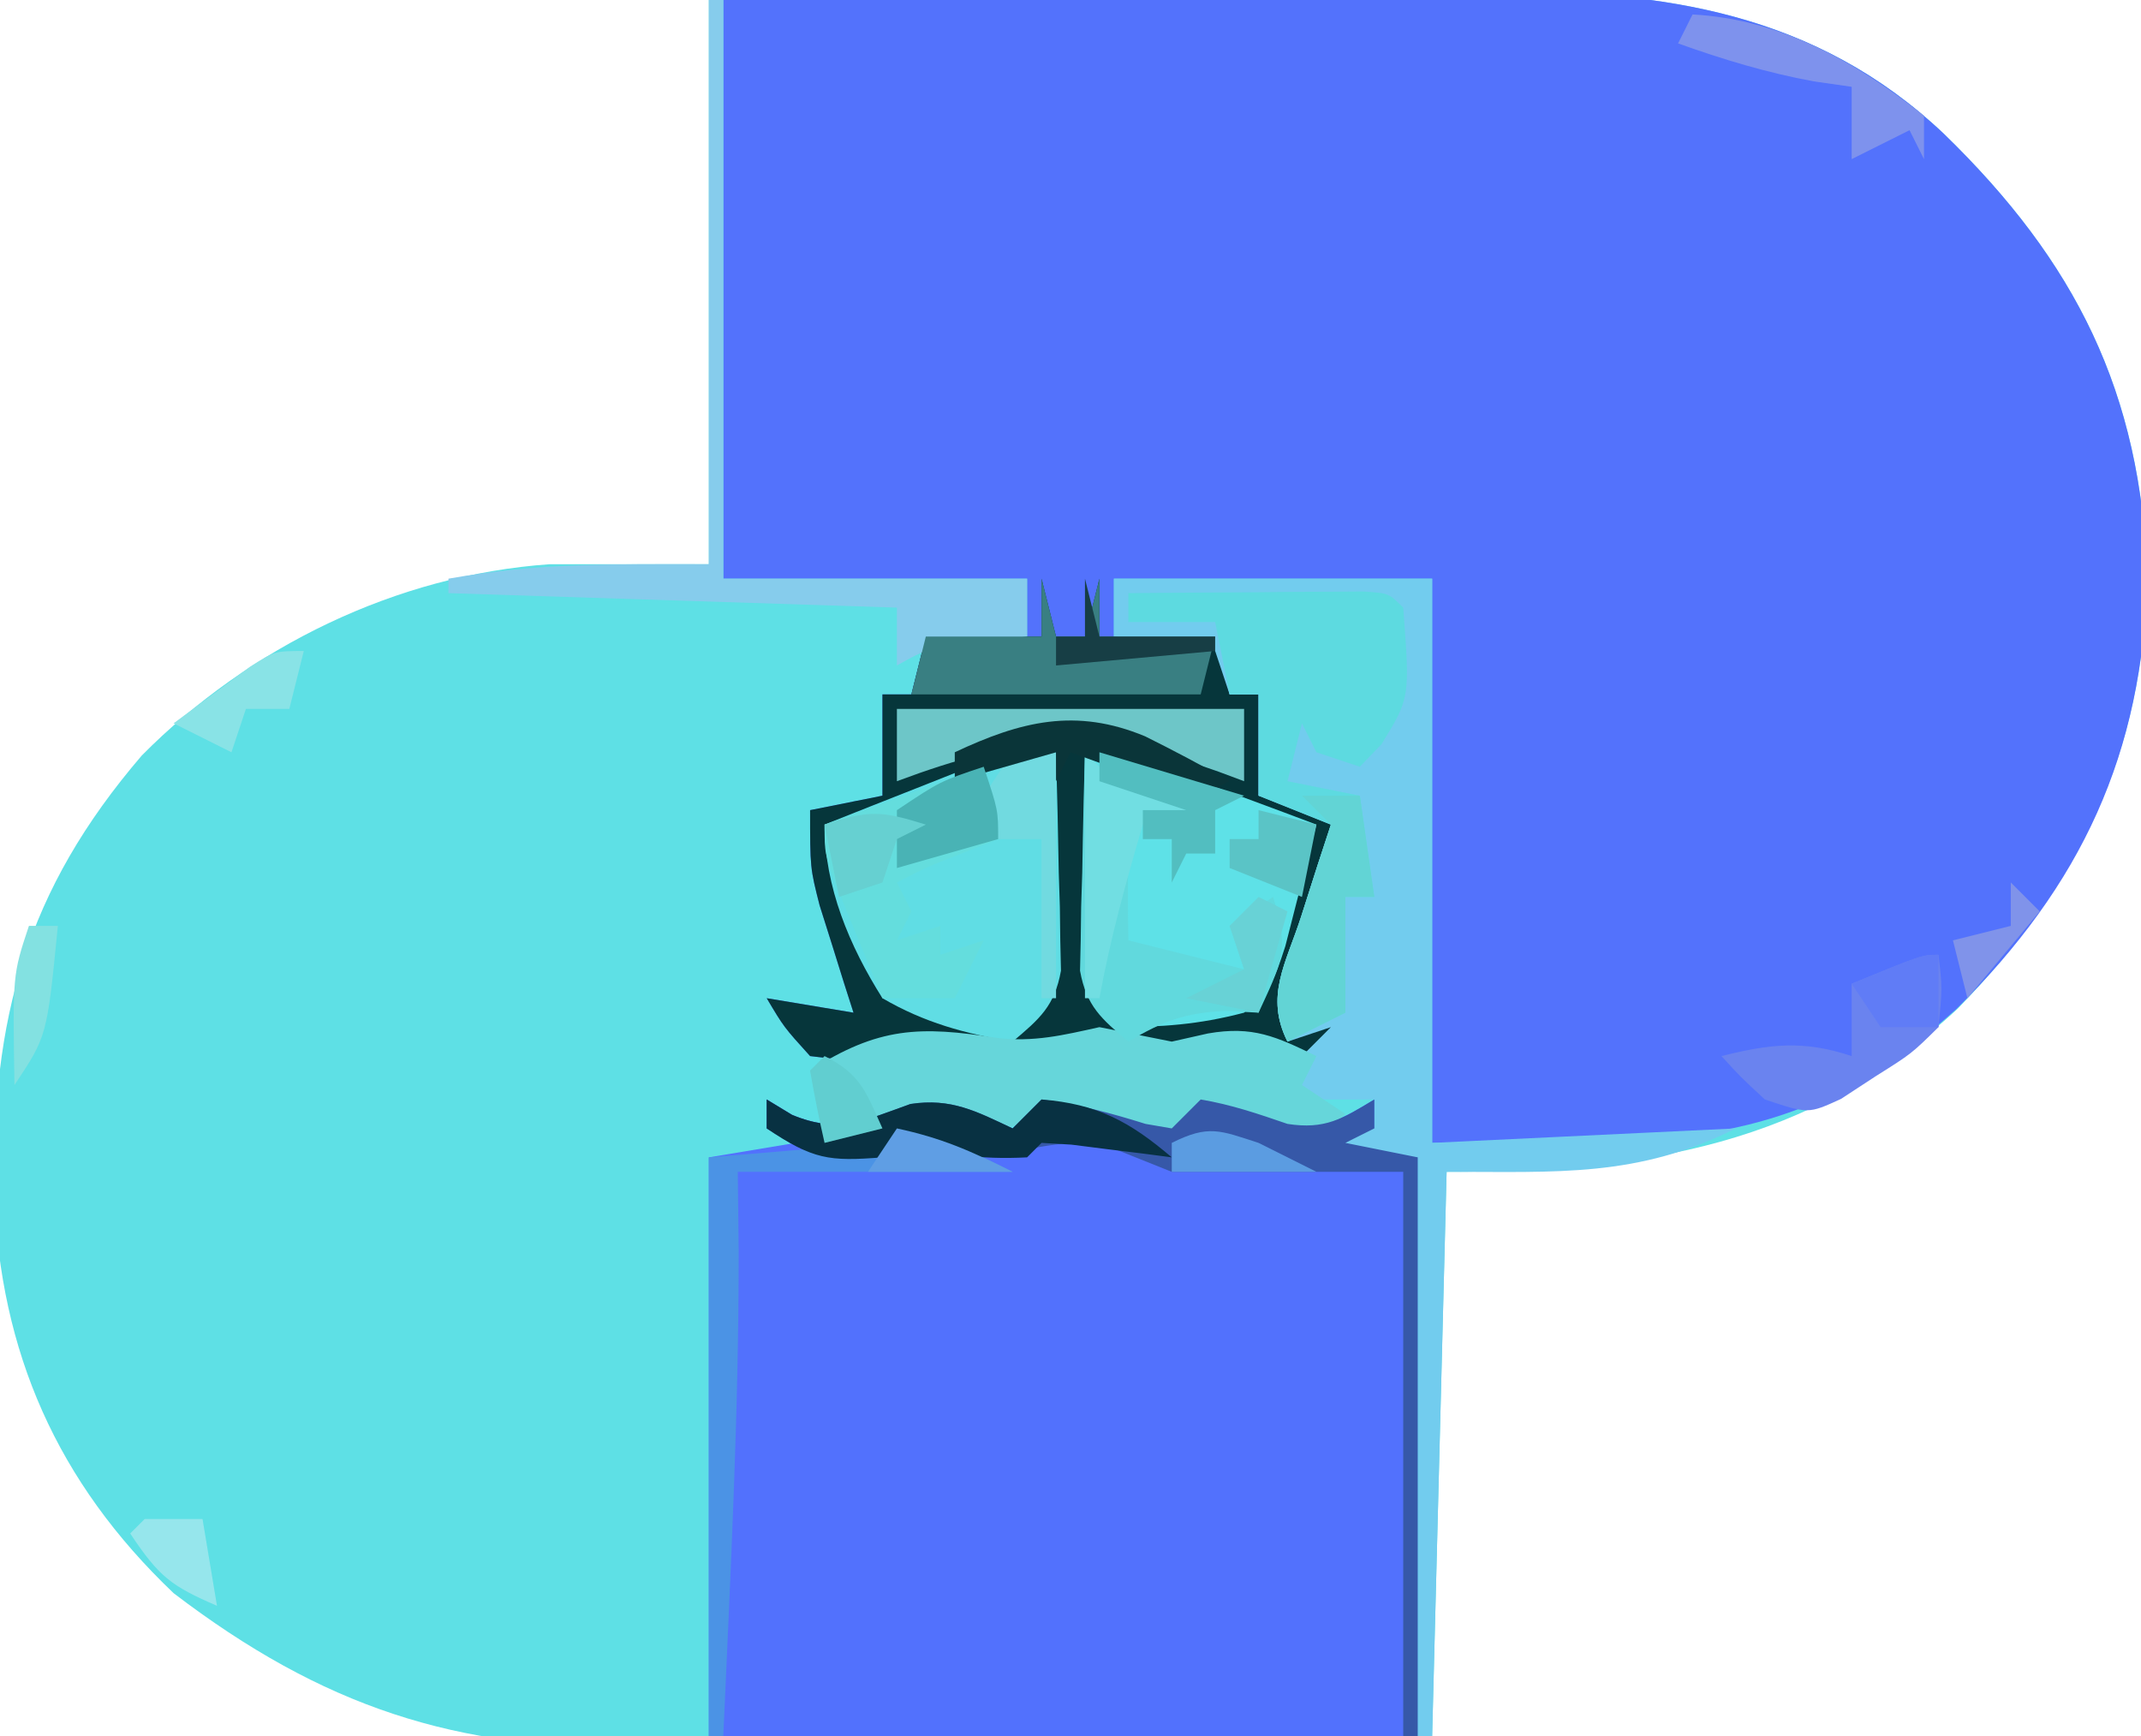 <?xml version="1.0" encoding="UTF-8"?>
<svg version="1.1" xmlns="http://www.w3.org/2000/svg" width="148" height="120">
<path d="M0 0 C16.489 -0.201 16.489 -0.201 23.586 -0.244 C28.405 -0.274 33.223 -0.309 38.042 -0.377 C41.932 -0.432 45.822 -0.462 49.713 -0.474 C51.188 -0.484 52.663 -0.501 54.138 -0.529 C65.824 -0.736 76.548 0.887 85.375 9.25 C94.491 18.103 99.002 27.117 99.438 39.875 C99.116 52.213 94.814 60.961 86.344 69.711 C76.105 79.225 64.531 81 51 81 C50.67 93.87 50.34 106.74 50 120 C33.341 120.281 33.341 120.281 26.156 120.342 C21.282 120.383 16.409 120.432 11.536 120.528 C7.6 120.605 3.665 120.646 -0.271 120.664 C-1.761 120.677 -3.252 120.702 -4.741 120.74 C-17.454 121.053 -26.775 117.921 -37 110.125 C-45.055 102.457 -48.993 93.473 -49.403 82.506 C-49.579 70.413 -47.224 61.582 -39.199 52.223 C-31.765 44.709 -21.579 39.742 -11 39 C-7.37 39 -3.74 39 0 39 C0 26.13 0 13.26 0 0 Z " fill="#5EE0E5" transform="translate(49,0)"/>
<path d="M0 0 C16.24 -0.201 16.24 -0.201 23.23 -0.244 C27.977 -0.274 32.723 -0.309 37.469 -0.377 C41.301 -0.432 45.133 -0.462 48.965 -0.474 C50.418 -0.484 51.871 -0.501 53.323 -0.529 C64.939 -0.738 75.608 0.944 84.375 9.25 C93.491 18.103 98.002 27.117 98.438 39.875 C98.118 52.141 93.883 61.178 85.238 69.746 C73.909 79.955 64.572 79 49 79 C49 66.13 49 53.26 49 40 C41.74 40 34.48 40 27 40 C27 41.32 27 42.64 27 44 C29.31 44 31.62 44 34 44 C34.495 45.98 34.495 45.98 35 48 C35.66 48 36.32 48 37 48 C37 50.31 37 52.62 37 55 C38.207 55.186 38.207 55.186 39.438 55.375 C40.283 55.581 41.129 55.788 42 56 C43.572 59.143 42.117 61.365 41.062 64.625 C40.682 65.814 40.302 67.002 39.91 68.227 C39.61 69.142 39.309 70.057 39 71 C41.97 70.01 41.97 70.01 45 69 C43.812 71 43.812 71 42 73 C39.428 73.33 37.546 73.159 35.062 72.438 C32.861 71.838 32.861 71.838 30.062 72.5 C26.933 73.011 25.057 72.627 22 72 C21.175 72.165 20.35 72.33 19.5 72.5 C16.685 73.063 14.772 72.616 12 72 C11.505 72.495 11.505 72.495 11 73 C8.625 73.312 8.625 73.312 6 73 C4.188 71 4.188 71 3 69 C4.98 69.33 6.96 69.66 9 70 C8.783 69.325 8.567 68.649 8.344 67.953 C8.065 67.061 7.787 66.169 7.5 65.25 C7.222 64.368 6.943 63.487 6.656 62.578 C6 60 6 60 6 56 C8.475 55.505 8.475 55.505 11 55 C11 52.69 11 50.38 11 48 C11.66 48 12.32 48 13 48 C13.33 46.68 13.66 45.36 14 44 C16.31 44 18.62 44 21 44 C21 42.68 21 41.36 21 40 C14.07 40 7.14 40 0 40 C0 26.8 0 13.6 0 0 Z " fill="#5372FC" transform="translate(50,0)"/>
<path d="M0 0 C0.578 0.351 1.155 0.701 1.75 1.062 C4.969 2.404 6.771 1.436 9.938 0.312 C12.744 -0.113 14.477 0.809 17 2 C17.66 1.34 18.32 0.68 19 0 C21.502 0.329 23.783 0.932 26.188 1.688 C26.786 1.791 27.384 1.894 28 2 C28.66 1.34 29.32 0.68 30 0 C32.099 0.35 33.99 0.997 36 1.688 C38.589 2.092 39.803 1.334 42 0 C42 0.66 42 1.32 42 2 C41.34 2.33 40.68 2.66 40 3 C42.475 3.495 42.475 3.495 45 4 C45 17.2 45 30.4 45 44 C28.83 44 12.66 44 -4 44 C-4 30.8 -4 17.6 -4 4 C-2.02 3.67 -0.04 3.34 2 3 C1.34 2.67 0.68 2.34 0 2 C0 1.34 0 0.68 0 0 Z " fill="#5271FD" transform="translate(53,76)"/>
<path d="M0 0 C0.33 1.32 0.66 2.64 1 4 C1.66 4 2.32 4 3 4 C3.33 2.68 3.66 1.36 4 0 C4 1.32 4 2.64 4 4 C6.64 4 9.28 4 12 4 C12.33 5.32 12.66 6.64 13 8 C13.66 8 14.32 8 15 8 C15 10.31 15 12.62 15 15 C15.804 15.124 16.609 15.248 17.438 15.375 C18.283 15.581 19.129 15.787 20 16 C21.572 19.143 20.117 21.365 19.062 24.625 C18.492 26.408 18.492 26.408 17.91 28.227 C17.61 29.142 17.309 30.057 17 31 C18.98 30.34 20.96 29.68 23 29 C21.812 31 21.812 31 20 33 C17.428 33.33 15.546 33.159 13.062 32.438 C10.861 31.838 10.861 31.838 8.062 32.5 C4.933 33.011 3.057 32.627 0 32 C-1.238 32.248 -1.238 32.248 -2.5 32.5 C-5.315 33.063 -7.228 32.616 -10 32 C-10.495 32.495 -10.495 32.495 -11 33 C-13.375 33.312 -13.375 33.312 -16 33 C-17.812 31 -17.812 31 -19 29 C-17.02 29.33 -15.04 29.66 -13 30 C-13.217 29.325 -13.433 28.649 -13.656 27.953 C-13.935 27.061 -14.213 26.169 -14.5 25.25 C-14.918 23.927 -14.918 23.927 -15.344 22.578 C-16 20 -16 20 -16 16 C-14.35 15.67 -12.7 15.34 -11 15 C-11 12.69 -11 10.38 -11 8 C-10.34 8 -9.68 8 -9 8 C-8.67 6.68 -8.34 5.36 -8 4 C-5.36 4 -2.72 4 0 4 C0 2.68 0 1.36 0 0 Z " fill="#06363B" transform="translate(72,40)"/>
<path d="M0 0 C7.26 0 14.52 0 22 0 C22 12.87 22 25.74 22 39 C32.395 38.505 32.395 38.505 43 38 C36.207 41.396 30.698 41 23 41 C22.67 53.87 22.34 66.74 22 80 C21.67 80 21.34 80 21 80 C21 66.8 21 53.6 21 40 C19.02 40 17.04 40 15 40 C15.33 39.34 15.66 38.68 16 38 C16.66 38 17.32 38 18 38 C18 37.34 18 36.68 18 36 C16.35 36 14.7 36 13 36 C12.67 35.34 12.34 34.68 12 34 C12.99 33.01 13.98 32.02 15 31 C14.01 31.33 13.02 31.66 12 32 C10.428 28.857 11.883 26.635 12.938 23.375 C13.318 22.186 13.698 20.998 14.09 19.773 C14.39 18.858 14.691 17.943 15 17 C12.525 16.01 12.525 16.01 10 15 C10 12.69 10 10.38 10 8 C9.34 8 8.68 8 8 8 C7.67 7.01 7.34 6.02 7 5 C4.69 4.67 2.38 4.34 0 4 C0 2.68 0 1.36 0 0 Z " fill="#72CCEE" transform="translate(77,40)"/>
<path d="M0 0 C3.782 0.657 7.218 1.72 10.812 3.062 C11.788 3.425 12.764 3.787 13.77 4.16 C14.506 4.437 15.242 4.714 16 5 C15.55 6.794 15.09 8.585 14.625 10.375 C14.37 11.373 14.115 12.37 13.852 13.398 C13 16 13 16 11 18 C7.843 18.831 5.303 19 2 19 C0 17 0 17 -0.195 13.086 C-0.182 11.516 -0.158 9.945 -0.125 8.375 C-0.116 7.573 -0.107 6.771 -0.098 5.945 C-0.074 3.963 -0.038 1.982 0 0 Z " fill="#5EE1E7" transform="translate(75,52)"/>
<path d="M0 0 C0.081 2.771 0.14 5.54 0.188 8.312 C0.213 9.098 0.238 9.884 0.264 10.693 C0.273 11.451 0.283 12.208 0.293 12.988 C0.309 13.685 0.324 14.381 0.341 15.099 C-0.098 17.545 -1.134 18.427 -3 20 C-6.293 19.451 -9.105 18.689 -12 17 C-14.277 13.396 -16 9.315 -16 5 C-13.898 4.161 -11.794 3.329 -9.688 2.5 C-8.516 2.036 -7.344 1.572 -6.137 1.094 C-3 0 -3 0 0 0 Z " fill="#60DDE4" transform="translate(73,52)"/>
<path d="M0 0 C2.547 0.312 4.617 -0.189 7.105 -0.742 C8.772 -0.409 10.439 -0.076 12.105 0.258 C12.93 0.072 13.755 -0.113 14.605 -0.305 C17.703 -0.847 19.321 -0.095 22.105 1.258 C21.775 1.918 21.445 2.578 21.105 3.258 C22.095 3.918 23.085 4.578 24.105 5.258 C23.445 5.918 22.785 6.578 22.105 7.258 C19.975 6.903 18.034 6.235 15.98 5.57 C15.362 5.467 14.743 5.364 14.105 5.258 C13.445 5.918 12.785 6.578 12.105 7.258 C10.293 6.945 10.293 6.945 8.105 6.258 C4.409 5.226 4.409 5.226 0.793 6.195 C0.236 6.546 -0.321 6.897 -0.895 7.258 C-1.885 6.598 -2.875 5.938 -3.895 5.258 C-5.879 5.525 -5.879 5.525 -7.895 6.258 C-9.228 6.591 -10.561 6.924 -11.895 7.258 C-12.225 5.608 -12.555 3.958 -12.895 2.258 C-8.175 -0.768 -5.299 -0.834 0 0 Z " fill="#66D6DA" transform="translate(68.895,71.742)"/>
<path d="M0 0 C2.979 -0.027 5.958 -0.047 8.938 -0.062 C9.788 -0.071 10.638 -0.079 11.514 -0.088 C12.323 -0.091 13.131 -0.094 13.965 -0.098 C14.714 -0.103 15.463 -0.108 16.234 -0.114 C18 0 18 0 19 1 C19.471 7.235 19.471 7.235 17.5 10.438 C17.005 10.953 16.51 11.469 16 12 C15.01 11.67 14.02 11.34 13 11 C12.67 10.34 12.34 9.68 12 9 C11.67 10.32 11.34 11.64 11 13 C12.65 13.33 14.3 13.66 16 14 C16.33 16.31 16.66 18.62 17 21 C16.34 21 15.68 21 15 21 C15 23.64 15 26.28 15 29 C13.02 29.99 13.02 29.99 11 31 C9.428 27.857 10.883 25.635 11.938 22.375 C12.318 21.186 12.698 19.998 13.09 18.773 C13.39 17.858 13.691 16.943 14 16 C11.525 15.01 11.525 15.01 9 14 C9 11.69 9 9.38 9 7 C8.34 7 7.68 7 7 7 C6.67 5.35 6.34 3.7 6 2 C4.02 2 2.04 2 0 2 C0 1.34 0 0.68 0 0 Z " fill="#5DDAE0" transform="translate(78,41)"/>
<path d="M0 0 C0.866 0.526 0.866 0.526 1.75 1.062 C4.969 2.404 6.771 1.436 9.938 0.312 C12.744 -0.113 14.477 0.809 17 2 C17.66 1.34 18.32 0.68 19 0 C21.502 0.329 23.783 0.932 26.188 1.688 C26.786 1.791 27.384 1.894 28 2 C28.66 1.34 29.32 0.68 30 0 C32.099 0.35 33.99 0.997 36 1.688 C38.589 2.092 39.803 1.334 42 0 C42 0.66 42 1.32 42 2 C41.34 2.33 40.68 2.66 40 3 C42.475 3.495 42.475 3.495 45 4 C45 17.2 45 30.4 45 44 C44.67 44 44.34 44 44 44 C44 31.13 44 18.26 44 5 C38.72 5 33.44 5 28 5 C26.35 4.34 24.7 3.68 23 3 C20.457 3.006 20.457 3.006 17.938 3.438 C14.57 3.93 12.273 3.882 9 3 C8.67 3.33 8.34 3.66 8 4 C4.278 4.294 3.222 4.148 0 2 C0 1.34 0 0.68 0 0 Z " fill="#3658A8" transform="translate(53,76)"/>
<path d="M0 0 C0.33 0 0.66 0 1 0 C1 13.2 1 26.4 1 40 C7.93 40 14.86 40 22 40 C22 41.32 22 42.64 22 44 C20.886 44.144 19.773 44.289 18.625 44.438 C15.179 44.784 15.179 44.784 13 46 C13 44.68 13 43.36 13 42 C2.77 41.67 -7.46 41.34 -18 41 C-18 40.67 -18 40.34 -18 40 C-11.77 38.892 -6.577 39 0 39 C0 26.13 0 13.26 0 0 Z " fill="#86CCEC" transform="translate(49,0)"/>
<path d="M0 0 C0.66 0.66 1.32 1.32 2 2 C3.984 2.714 5.983 3.386 8 4 C7.041 4.217 7.041 4.217 6.062 4.438 C4.025 4.81 4.025 4.81 3 6 C2.959 8.333 2.958 10.667 3 13 C3.578 13.144 4.155 13.289 4.75 13.438 C6.833 13.958 8.917 14.479 11 15 C10.67 14.01 10.34 13.02 10 12 C10.99 11.34 11.98 10.68 13 10 C14.208 13.623 13.543 14.641 12 18 C11.258 17.959 10.515 17.918 9.75 17.875 C6.912 18.004 5.412 18.571 3 20 C1.134 18.427 0.098 17.545 -0.341 15.099 C-0.325 14.402 -0.309 13.706 -0.293 12.988 C-0.283 12.231 -0.274 11.474 -0.264 10.693 C-0.239 9.908 -0.213 9.122 -0.188 8.312 C-0.174 7.515 -0.16 6.718 -0.146 5.896 C-0.111 3.931 -0.057 1.965 0 0 Z " fill="#61D9DD" transform="translate(75,52)"/>
<path d="M0 0 C1 3 1 3 1 5 C0.216 5.309 -0.568 5.619 -1.375 5.938 C-3.923 6.929 -3.923 6.929 -6 8 C-5.67 8.66 -5.34 9.32 -5 10 C-5.33 10.66 -5.66 11.32 -6 12 C-5.01 11.67 -4.02 11.34 -3 11 C-3 11.66 -3 12.32 -3 13 C-2.01 12.67 -1.02 12.34 0 12 C-0.66 13.32 -1.32 14.64 -2 16 C-3.65 16 -5.3 16 -7 16 C-7.671 14.377 -8.337 12.751 -9 11.125 C-9.371 10.22 -9.742 9.315 -10.125 8.383 C-11 6 -11 6 -11 4 C-7.37 2.68 -3.74 1.36 0 0 Z " fill="#64DDDD" transform="translate(68,53)"/>
<path d="M0 0 C3.091 0.533 5.103 1.552 8 3 C1.73 3 -4.54 3 -11 3 C-10.979 4.794 -10.959 6.589 -10.938 8.438 C-10.926 19.634 -11.505 30.817 -12 42 C-12.33 42 -12.66 42 -13 42 C-13 28.8 -13 15.6 -13 2 C-7.06 1.505 -7.06 1.505 -1 1 C-0.67 0.67 -0.34 0.34 0 0 Z " fill="#4B93E5" transform="translate(62,78)"/>
<path d="M0 0 C0.33 1.32 0.66 2.64 1 4 C1.66 4 2.32 4 3 4 C3.33 2.68 3.66 1.36 4 0 C4 1.32 4 2.64 4 4 C6.64 4 9.28 4 12 4 C11.67 5.32 11.34 6.64 11 8 C4.4 8 -2.2 8 -9 8 C-8.67 6.68 -8.34 5.36 -8 4 C-5.36 4 -2.72 4 0 4 C0 2.68 0 1.36 0 0 Z " fill="#397F82" transform="translate(72,40)"/>
<path d="M0 0 C7.92 0 15.84 0 24 0 C24 1.65 24 3.3 24 5 C23.13 4.675 23.13 4.675 22.242 4.344 C13.737 1.312 8.376 1.873 0 5 C0 3.35 0 1.7 0 0 Z " fill="#6DC6C8" transform="translate(62,49)"/>
<path d="M0 0 C0.27 2.289 0.27 2.289 0 5 C-1.863 6.836 -1.863 6.836 -4.312 8.375 C-5.113 8.898 -5.914 9.422 -6.738 9.961 C-9 11 -9 11 -12 10 C-13.688 8.438 -13.688 8.438 -15 7 C-11.622 6.155 -9.325 5.892 -6 7 C-6 5.35 -6 3.7 -6 2 C-1.125 0 -1.125 0 0 0 Z " fill="#6A83EF" transform="translate(134,66)"/>
<path d="M0 0 C0.866 0.526 0.866 0.526 1.75 1.062 C4.969 2.404 6.771 1.436 9.938 0.312 C12.744 -0.113 14.477 0.809 17 2 C17.66 1.34 18.32 0.68 19 0 C22.842 0.303 25.094 1.525 28 4 C27.362 3.916 26.724 3.832 26.066 3.746 C25.24 3.644 24.414 3.542 23.562 3.438 C22.739 3.333 21.915 3.229 21.066 3.121 C20.044 3.061 20.044 3.061 19 3 C18.67 3.33 18.34 3.66 18 4 C14.768 4.175 12.116 3.779 9 3 C8.67 3.33 8.34 3.66 8 4 C4.278 4.294 3.222 4.148 0 2 C0 1.34 0 0.68 0 0 Z " fill="#083142" transform="translate(53,76)"/>
<path d="M0 0 C1.32 0 2.64 0 4 0 C4.33 2.31 4.66 4.62 5 7 C4.34 7 3.68 7 3 7 C3 9.64 3 12.28 3 15 C1.02 15.99 1.02 15.99 -1 17 C-2.572 13.857 -1.117 11.635 -0.062 8.375 C0.318 7.186 0.698 5.998 1.09 4.773 C1.39 3.858 1.691 2.943 2 2 C1.34 1.34 0.68 0.68 0 0 Z " fill="#62D4D5" transform="translate(90,55)"/>
<path d="M0 0 C6.064 0.319 11.311 3.274 16 7 C16 7.99 16 8.98 16 10 C15.67 9.34 15.34 8.68 15 8 C13.02 8.99 13.02 8.99 11 10 C11 8.35 11 6.7 11 5 C9.701 4.814 9.701 4.814 8.375 4.625 C5.105 4.019 2.127 3.117 -1 2 C-0.67 1.34 -0.34 0.68 0 0 Z " fill="#7E92ED" transform="translate(117,1)"/>
<path d="M0 0 C0.66 0.66 1.32 1.32 2 2 C3.984 2.714 5.983 3.386 8 4 C6.68 4.33 5.36 4.66 4 5 C2.829 8.981 1.743 12.916 1 17 C0.67 17 0.34 17 0 17 C0 11.39 0 5.78 0 0 Z " fill="#71DEE2" transform="translate(75,52)"/>
<path d="M0 0 C0.99 0 1.98 0 3 0 C3 5.61 3 11.22 3 17 C2.67 17 2.34 17 2 17 C2 13.37 2 9.74 2 6 C1.01 6 0.02 6 -1 6 C-1.33 5.01 -1.66 4.02 -2 3 C-1.34 2.01 -0.68 1.02 0 0 Z " fill="#71DAE0" transform="translate(70,52)"/>
<path d="M0 0 C1.979 0.984 3.918 2.009 5.84 3.102 C3.84 4.102 3.84 4.102 1.676 3.543 C0.864 3.253 0.052 2.963 -0.785 2.664 C-1.602 2.377 -2.42 2.089 -3.262 1.793 C-3.888 1.565 -4.515 1.337 -5.16 1.102 C-5.49 1.762 -5.82 2.422 -6.16 3.102 C-6.16 2.442 -6.16 1.782 -6.16 1.102 C-8.47 1.762 -10.78 2.422 -13.16 3.102 C-13.16 2.442 -13.16 1.782 -13.16 1.102 C-8.606 -1.042 -4.801 -1.997 0 0 Z " fill="#0A3539" transform="translate(79.16,50.898)"/>
<path d="M0 0 C3.3 0.99 6.6 1.98 10 3 C9.01 3.495 9.01 3.495 8 4 C8 4.99 8 5.98 8 7 C7.34 7 6.68 7 6 7 C5.67 7.66 5.34 8.32 5 9 C5 8.01 5 7.02 5 6 C4.34 6 3.68 6 3 6 C3 5.34 3 4.68 3 4 C3.99 4 4.98 4 6 4 C4.02 3.34 2.04 2.68 0 2 C0 1.34 0 0.68 0 0 Z " fill="#52BEC0" transform="translate(76,52)"/>
<path d="M0 0 C-0.33 1.32 -0.66 2.64 -1 4 C-1.99 4 -2.98 4 -4 4 C-4.33 4.99 -4.66 5.98 -5 7 C-6.32 6.34 -7.64 5.68 -9 5 C-7.879 4.161 -6.753 3.329 -5.625 2.5 C-4.999 2.036 -4.372 1.572 -3.727 1.094 C-2 0 -2 0 0 0 Z " fill="#89E3E6" transform="translate(21,45)"/>
<path d="M0 0 C1 3 1 3 1 5 C-1.31 5.66 -3.62 6.32 -6 7 C-6 5.68 -6 4.36 -6 3 C-3 1 -3 1 0 0 Z " fill="#49B3B5" transform="translate(68,53)"/>
<path d="M0 0 C-0.99 0.495 -0.99 0.495 -2 1 C-2.33 1.99 -2.66 2.98 -3 4 C-3.99 4.33 -4.98 4.66 -6 5 C-6.33 3.35 -6.66 1.7 -7 0 C-3.867 -1.044 -3.01 -0.934 0 0 Z " fill="#66D0D1" transform="translate(64,57)"/>
<path d="M0 0 C0 1.65 0 3.3 0 5 C-1.32 5 -2.64 5 -4 5 C-4.66 4.01 -5.32 3.02 -6 2 C-1.125 0 -1.125 0 0 0 Z " fill="#607CF6" transform="translate(134,66)"/>
<path d="M0 0 C0.66 0.33 1.32 0.66 2 1 C1.34 3.31 0.68 5.62 0 8 C-1.65 7.67 -3.3 7.34 -5 7 C-3.68 6.34 -2.36 5.68 -1 5 C-1.33 4.01 -1.66 3.02 -2 2 C-1.34 1.34 -0.68 0.68 0 0 Z " fill="#68D2D6" transform="translate(87,62)"/>
<path d="M0 0 C0.66 0 1.32 0 2 0 C1.25 7.625 1.25 7.625 -1 11 C-1.125 3.375 -1.125 3.375 0 0 Z " fill="#83E1E1" transform="translate(2,64)"/>
<path d="M0 0 C1.32 0 2.64 0 4 0 C4.33 1.98 4.66 3.96 5 6 C1.839 4.63 1.007 4.011 -1 1 C-0.67 0.67 -0.34 0.34 0 0 Z " fill="#96E6EC" transform="translate(10,105)"/>
<path d="M0 0 C1.32 0.66 2.64 1.32 4 2 C0.7 2 -2.6 2 -6 2 C-6 1.34 -6 0.68 -6 0 C-3.449 -1.275 -2.667 -0.863 0 0 Z " fill="#5B9CE1" transform="translate(87,79)"/>
<path d="M0 0 C2.511 1.255 2.871 2.501 4 5 C2.68 5.33 1.36 5.66 0 6 C-0.382 4.344 -0.714 2.675 -1 1 C-0.67 0.67 -0.34 0.34 0 0 Z " fill="#61CED0" transform="translate(57,73)"/>
<path d="M0 0 C1.32 0.33 2.64 0.66 4 1 C3.67 2.65 3.34 4.3 3 6 C0.525 5.01 0.525 5.01 -2 4 C-2 3.34 -2 2.68 -2 2 C-1.34 2 -0.68 2 0 2 C0 1.34 0 0.68 0 0 Z " fill="#5AC4C6" transform="translate(87,56)"/>
<path d="M0 0 C0.33 1.32 0.66 2.64 1 4 C3.64 4 6.28 4 9 4 C9 4.33 9 4.66 9 5 C5.37 5.33 1.74 5.66 -2 6 C-2 5.34 -2 4.68 -2 4 C-1.34 4 -0.68 4 0 4 C0 2.68 0 1.36 0 0 Z " fill="#173E45" transform="translate(75,40)"/>
<path d="M0 0 C3.075 0.659 5.077 1.539 8 3 C4.7 3 1.4 3 -2 3 C-1.34 2.01 -0.68 1.02 0 0 Z " fill="#5F9EE4" transform="translate(62,78)"/>
<path d="M0 0 C0.66 0.66 1.32 1.32 2 2 C0.35 3.98 -1.3 5.96 -3 8 C-3.33 6.68 -3.66 5.36 -4 4 C-2.68 3.67 -1.36 3.34 0 3 C0 2.01 0 1.02 0 0 Z " fill="#8093EA" transform="translate(139,61)"/>
</svg>
